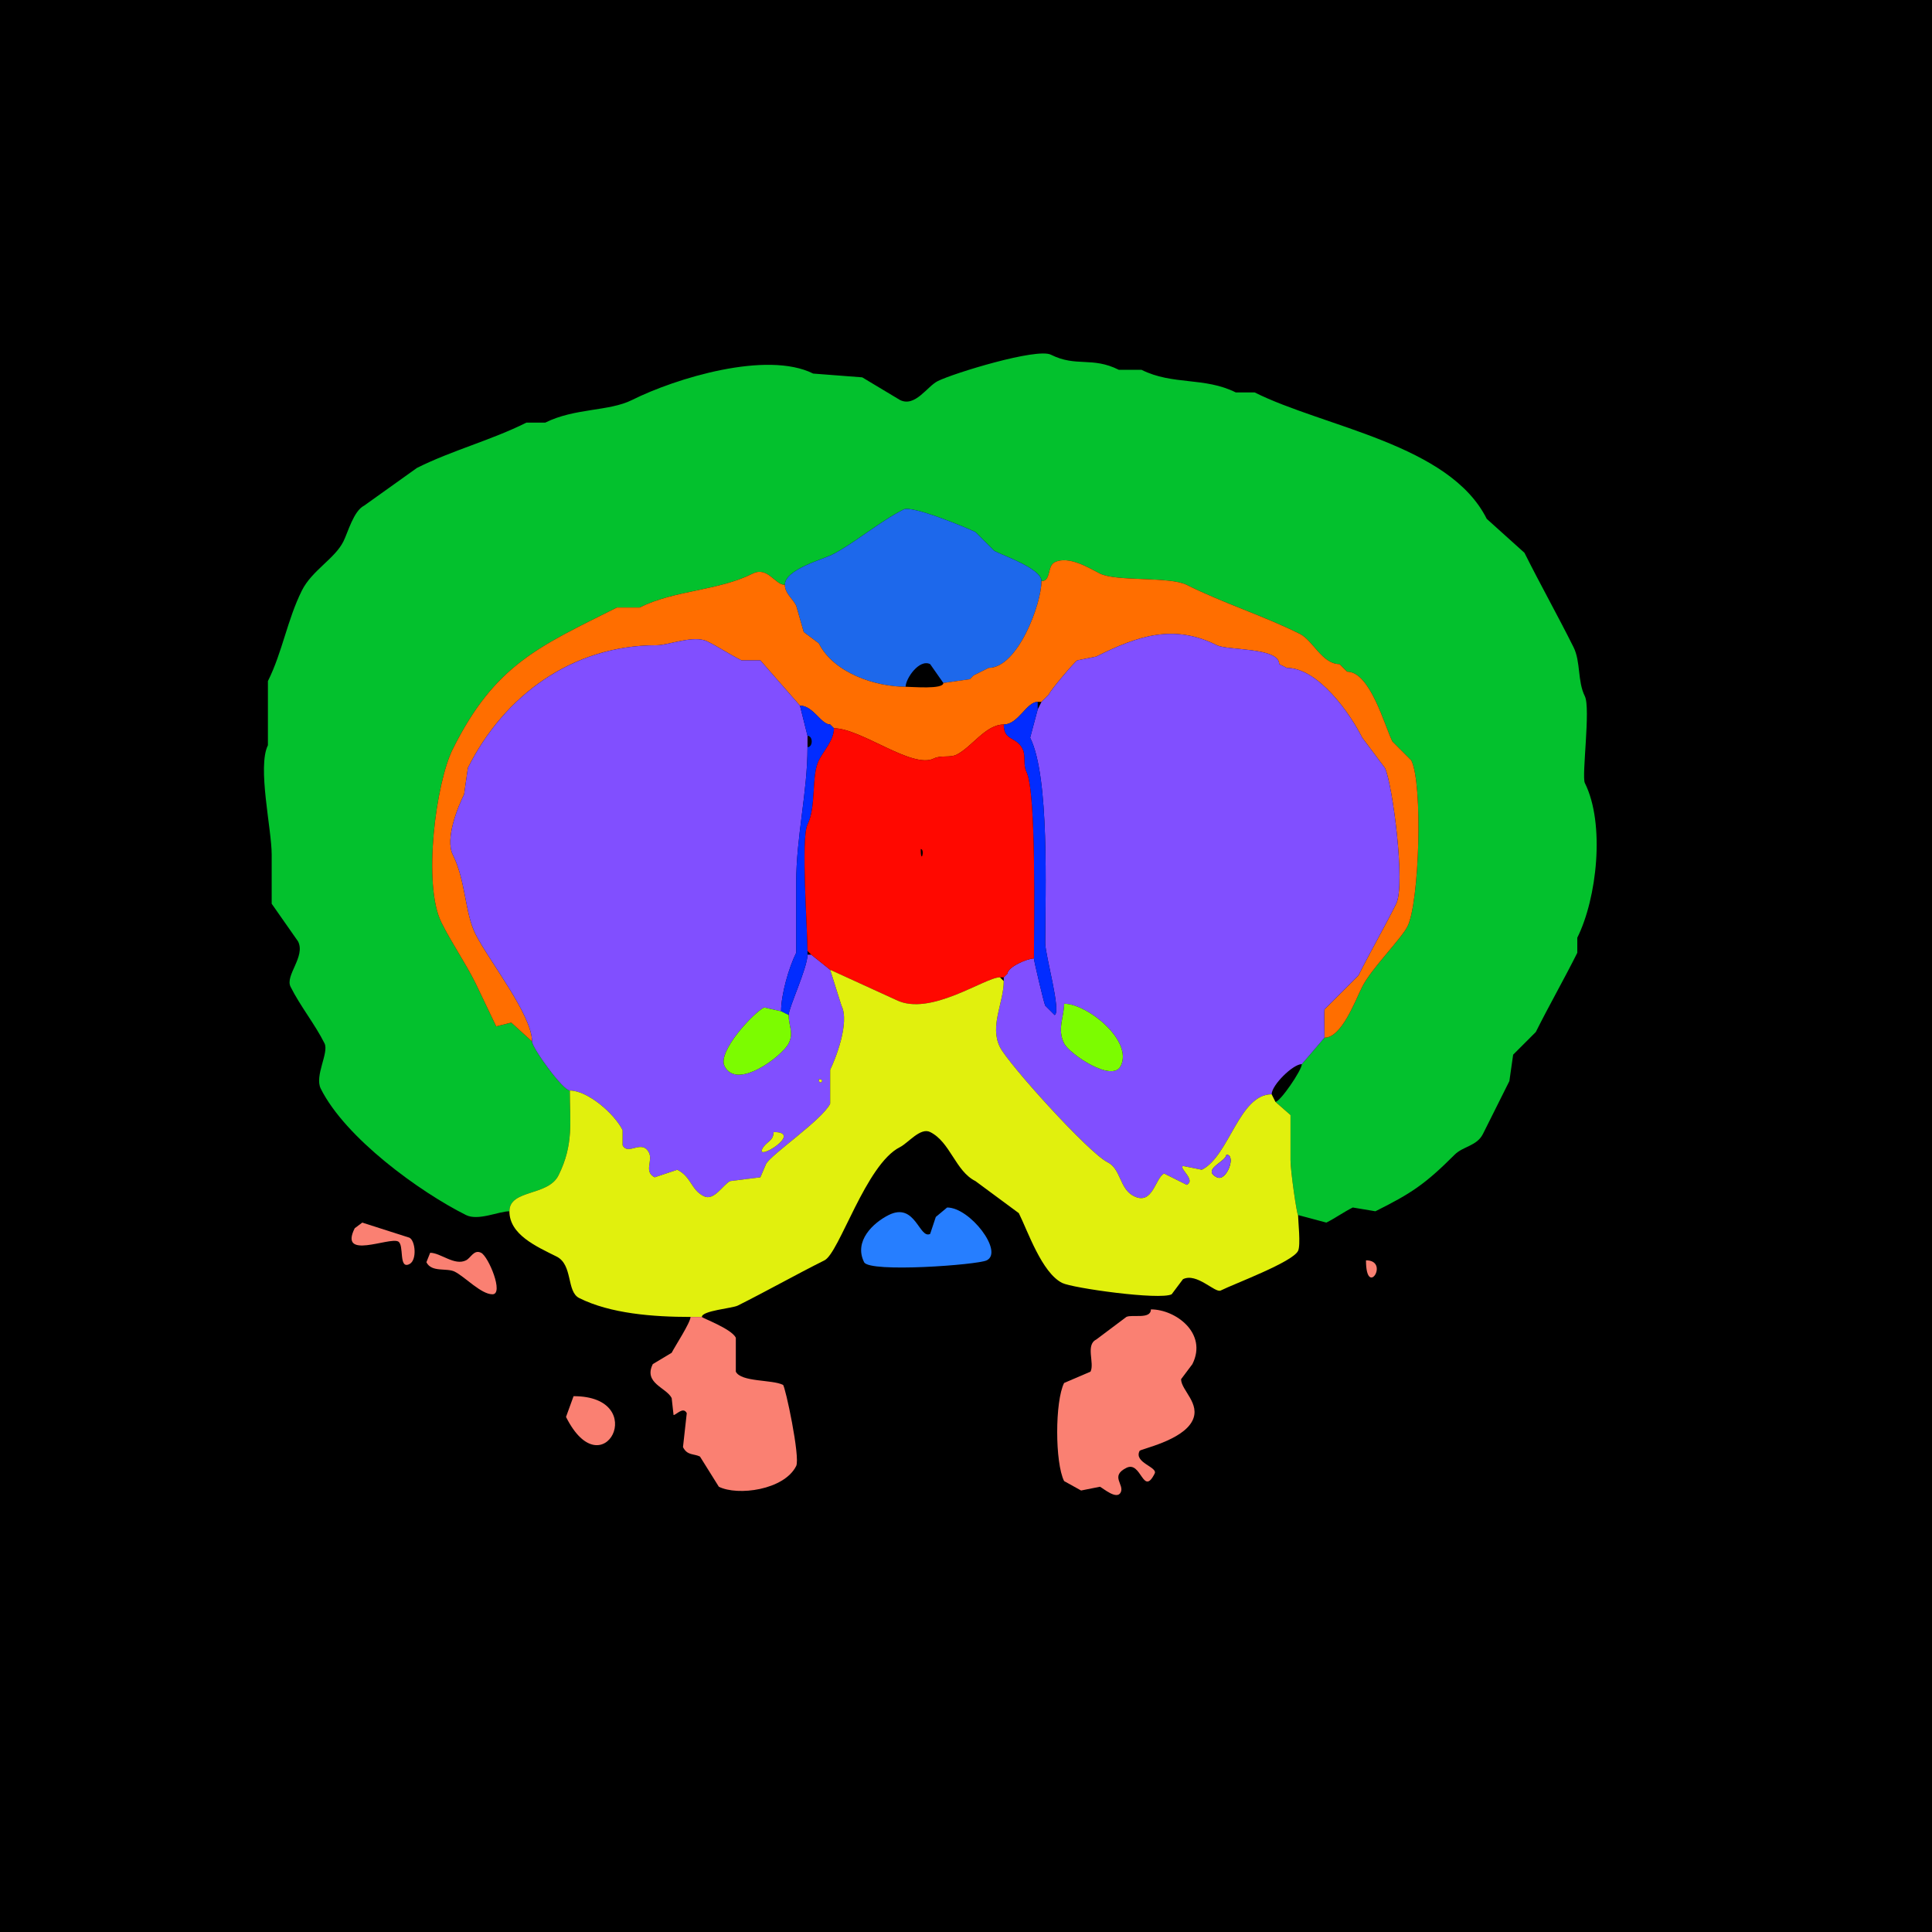 <svg xmlns="http://www.w3.org/2000/svg" xmlns:xlink="http://www.w3.org/1999/xlink" height="512" width="512">
<g>
<rect width="512" height="512" fill="#000000"  stroke-width="0" /> 
<path  fill="#03C12D" stroke-width="0" stroke="#03C12D" d = " M135 321 C132.176,321 126.732,323.616 123.5,322 111.203,315.852 91.551,301.602 85,288.5 83.298,285.095 87.24,278.98 86,276.5 83.446,271.392 79.59,266.681 77,261.5 75.498,258.496 81.009,253.519 79,249.5 L72,239.5 L72,226.5 C72,219.643 68.146,203.208 71,197.5 L71,180.5 C74.833,172.833 76.147,164.206 80,156.5 82.666,151.169 88.707,148.085 91,143.5 92.218,141.063 93.706,135.397 96.5,134 L110.5,124 C119.87,119.315 130.096,116.702 139.5,112 L144.5,112 C152.315,108.093 161.358,109.071 167.5,106 178.99,100.255 203.2,92.85 215.5,99 L228.5,100 L238.5,106 C242.506,108.003 245.697,102.401 248.5,101 252.731,98.885 274.778,92.139 278.5,94 285.244,97.372 289.373,94.436 296.5,98 L302.5,98 C310.83,102.165 319.173,99.837 327.5,104 L332.5,104 C350.918,113.209 384.104,117.707 394,137.5 L404,146.5 C408.232,154.964 412.777,163.053 417,171.5 418.929,175.358 418.019,180.538 420,184.5 421.579,187.658 419.106,205.712 420,207.5 425.423,218.347 423.193,238.114 418,248.5 L418,252.5 C414.478,259.544 410.565,266.371 407,273.5 L401,279.5 L400,286.5 C397.649,291.202 395.286,295.927 393,300.5 391.385,303.73 387.746,303.754 385.5,306 377.594,313.906 373.933,316.283 364.5,321 L358.5,320 C356.004,321.248 353.924,322.788 351.5,324 L344,322 C343.686,322 342,310.36 342,307.5 342,307.5 342,295.5 342,295.5 342,295.5 338,292 338,292 339.274,292 345,283.608 345,282 345,282 351,275 351,275 355.539,275 359.084,265.332 361,261.5 363.366,256.769 371.368,248.764 373,245.5 376.137,239.226 377.128,207.756 374,201.5 374,201.5 369,196.5 369,196.5 366.955,192.41 363.122,178 357,178 357,178 355,176 355,176 350.393,176 347.966,169.733 344.5,168 334.872,163.186 324.268,159.884 314.5,155 309.893,152.696 295.899,154.199 291.5,152 288.77,150.635 283.248,147.126 279.5,149 277.44,150.03 278.635,154 276,154 276,150.742 266.205,147.352 263.5,146 263.5,146 258.5,141 258.5,141 256.116,139.808 241.737,133.881 239.5,135 233.177,138.162 226.061,144.219 220.5,147 218,148.25 208,150.918 208,155 205.377,155 203.437,150.031 199.5,152 190.164,156.668 178.868,156.316 169.5,161 169.5,161 163.5,161 163.5,161 142.59,171.455 131.144,176.213 120,198.5 115.488,207.524 111.981,234.462 117,244.5 119.778,250.056 123.181,254.862 126,260.5 126,260.5 131.5,272 131.5,272 131.5,272 135.5,271 135.5,271 135.5,271 141,276 141,276 141,277.714 149.176,289 151,289 151,297.162 152.124,303.252 148,311.5 145.224,317.052 135,315.172 135,321  Z"/>

<path  fill="#1D68EB" stroke-width="0" stroke="#1D68EB" d = " M250 181 L246.5,176 C243.607,174.554 240,179.84 240,182 232,182 220.922,178.344 217,170.5 217,170.5 213,167.5 213,167.5 213,167.5 211,160.5 211,160.5 210.064,158.627 208,157.27 208,155 208,150.918 218,148.25 220.5,147 226.061,144.219 233.177,138.162 239.5,135 241.737,133.881 256.116,139.808 258.5,141 258.5,141 263.5,146 263.5,146 266.205,147.352 276,150.742 276,154 276,160.072 269.715,177 262,177 262,177 260,178 260,178 260,178 258,179 258,179 258,179 257,180 257,180 257,180 250,181 250,181  Z"/>

<path  fill="#FF6E00" stroke-width="0" stroke="#FF6E00" d = " M266 192 C261.208,192 257.579,197.96 253.5,200 251.766,200.867 249.339,200.08 247.5,201 241.751,203.875 228.223,193 221,193 221,193 220,192 220,192 217.577,192 215.51,187 212,187 212,187 201.5,175 201.5,175 201.5,175 196.5,175 196.5,175 193.392,173.446 190.521,171.51 187.5,170 183.859,168.18 177.254,171 174,171 151.641,171 133.57,184.36 124,203.5 124,203.5 123,210.5 123,210.5 121.391,213.719 117.877,222.253 120,226.5 123.458,233.416 123.172,241.844 126,247.5 129.535,254.571 141,268.912 141,276 141,276 135.5,271 135.5,271 135.5,271 131.5,272 131.5,272 131.5,272 126,260.5 126,260.5 123.181,254.862 119.778,250.056 117,244.5 111.981,234.462 115.488,207.524 120,198.5 131.144,176.213 142.59,171.455 163.5,161 163.5,161 169.5,161 169.5,161 178.868,156.316 190.164,156.668 199.5,152 203.437,150.031 205.377,155 208,155 208,157.27 210.064,158.627 211,160.5 211,160.5 213,167.5 213,167.5 213,167.5 217,170.5 217,170.5 220.922,178.344 232,182 240,182 241.657,182 250,182.763 250,181 250,181 257,180 257,180 257,180 258,179 258,179 258,179 260,178 260,178 260,178 262,177 262,177 269.715,177 276,160.072 276,154 278.635,154 277.44,150.03 279.5,149 283.248,147.126 288.77,150.635 291.5,152 295.899,154.199 309.893,152.696 314.5,155 324.268,159.884 334.872,163.186 344.5,168 347.966,169.733 350.393,176 355,176 355,176 357,178 357,178 363.122,178 366.955,192.41 369,196.5 369,196.5 374,201.5 374,201.5 377.128,207.756 376.137,239.226 373,245.5 371.368,248.764 363.366,256.769 361,261.5 359.084,265.332 355.539,275 351,275 351,273.854 350.879,267.742 351,267.5 351,267.5 360,258.5 360,258.5 363.208,252.084 366.781,245.939 370,239.5 372.524,234.452 368.997,207.494 367,203.5 367,203.5 361,195.5 361,195.5 357.815,189.13 349.369,177 341,177 341,177 339,176 339,176 339,171.513 325.323,172.412 322.5,171 311.045,165.273 301.569,168.465 290.5,174 290.5,174 285.5,175 285.5,175 284.769,175.366 278,183.396 278,184 278,184 277,185 277,185 277,185 276,186 276,186 276,186 275,186 275,186 272.035,186 269.865,192 266,192  Z"/>

<path  fill-rule="evenodd" fill="#814FFF" stroke-width="0" stroke="#814FFF" d = " M282 266 C282,269.539 280.109,272.718 282,276.5 283.387,279.273 294.756,286.988 297,282.5 300.344,275.813 288.141,266 282,266  M345 282 C342.635,282 337,287.573 337,290 328.345,290 325.789,306.355 318.5,310 318.5,310 313.5,309 313.5,309 312.338,309.581 317.036,312.732 314.5,314 314.5,314 308.5,311 308.5,311 306.108,312.196 305.513,319.506 300.5,317 296.604,315.052 297.147,309.823 293.5,308 288.468,305.484 267.235,281.97 265,277.5 262.192,271.885 266,265.791 266,260 266,260 266,259 266,259 266,259 267,258 267,258 267,256.31 272.187,254 274,254 274,254.599 276.632,265.764 277,266.5 277,266.5 279.5,269 279.5,269 281.286,268.107 277,253.065 277,250 277,236.404 278.187,205.874 273,195.5 273,195.5 275,188 275,188 275,188 276,186 276,186 276,186 277,185 277,185 277,185 278,184 278,184 278,183.396 284.769,175.366 285.5,175 285.5,175 290.5,174 290.5,174 301.569,168.465 311.045,165.273 322.5,171 325.323,172.412 339,171.513 339,176 339,176 341,177 341,177 349.369,177 357.815,189.13 361,195.5 361,195.5 367,203.5 367,203.5 368.997,207.494 372.524,234.452 370,239.5 366.781,245.939 363.208,252.084 360,258.5 360,258.5 351,267.5 351,267.5 350.879,267.742 351,273.854 351,275 351,275 345,282 345,282  Z"/>

<path  fill-rule="evenodd" fill="#814FFF" stroke-width="0" stroke="#814FFF" d = " M205 300 C205,302.477 202.989,302.522 202,304.5 200.334,307.832 213.099,300 205,300  M217 286 C217,287.93 218.93,286 217,286  M141 276 C141,277.714 149.176,289 151,289 155.756,289 162.81,295.119 165,299.5 165,299.5 165,303.5 165,303.5 166.436,306.372 170.139,301.778 172,305.5 173.066,307.632 170.552,310.526 173.5,312 173.5,312 179.5,310 179.5,310 183.224,311.862 183.091,315.295 186.5,317 189.243,318.372 191.559,313.97 193.5,313 193.5,313 201.5,312 201.5,312 201.5,312 203,308.5 203,308.5 204.256,305.988 217.821,296.859 220,292.5 220,292.5 220,283.5 220,283.5 221.24,281.02 225.289,271.079 223,266.5 223,266.5 220,257 220,257 220,257 215,253 215,253 215,253 214,253 214,253 214,256.467 209,267.073 209,269 209,271.975 210.412,273.677 209,276.5 207.377,279.747 195.3,289.1 192,282.5 190.106,278.712 199.621,268.44 202.5,267 202.5,267 207,268 207,268 207,263.527 209.05,256.4 211,252.5 211,252.5 211,234 211,234 211,221.676 214,210.053 214,198 214,198 214,195 214,195 214,195 212,187 212,187 212,187 201.5,175 201.5,175 201.5,175 196.5,175 196.5,175 193.392,173.446 190.521,171.51 187.5,170 183.859,168.18 177.254,171 174,171 151.641,171 133.57,184.36 124,203.5 124,203.5 123,210.5 123,210.5 121.391,213.719 117.877,222.253 120,226.5 123.458,233.416 123.172,241.844 126,247.5 129.535,254.571 141,268.912 141,276  Z"/>

<path  fill="#022CFF" stroke-width="0" stroke="#022CFF" d = " M266 192 C266,196.457 269.289,195.077 271,198.5 271.867,200.234 271.08,202.661 272,204.5 274.699,209.898 274,245.424 274,254 274,254.599 276.632,265.764 277,266.5 277,266.5 279.5,269 279.5,269 281.286,268.107 277,253.065 277,250 277,236.404 278.187,205.874 273,195.5 273,195.5 275,188 275,188 275,188 275,186 275,186 272.035,186 269.865,192 266,192  Z"/>

<path  fill="#022CFF" stroke-width="0" stroke="#022CFF" d = " M207 268 L209,269 C209,267.073 214,256.467 214,253 214,253 214,252 214,252 214,246.685 212.229,222.042 214,218.5 216.392,213.716 214.956,205.587 217,201.5 218.34,198.821 221,196.226 221,193 221,193 220,192 220,192 217.577,192 215.51,187 212,187 212,187 214,195 214,195 215.486,195 215.486,198 214,198 214,210.053 211,221.676 211,234 211,234 211,252.5 211,252.5 209.05,256.4 207,263.527 207,268  Z"/>

<path  fill-rule="evenodd" fill="#FF0800" stroke-width="0" stroke="#FF0800" d = " M244 225 C244,229.42 245.206,225 244,225  M265 259 L266,259 C266,259 267,258 267,258 267,256.31 272.187,254 274,254 274,245.424 274.699,209.898 272,204.5 271.08,202.661 271.867,200.234 271,198.5 269.289,195.077 266,196.457 266,192 261.208,192 257.579,197.96 253.5,200 251.766,200.867 249.339,200.08 247.5,201 241.751,203.875 228.223,193 221,193 221,196.226 218.34,198.821 217,201.5 214.956,205.587 216.392,213.716 214,218.5 212.229,222.042 214,246.685 214,252 214,252 215,253 215,253 215,253 220,257 220,257 220,257 237.5,265 237.5,265 246.496,269.498 260.99,259 265,259  Z"/>

<path  fill-rule="evenodd" fill="#E1F00D" stroke-width="0" stroke="#E1F00D" d = " M325 306 C325,307.833 318.312,309.906 322.5,312 325.039,313.269 327.734,306 325,306  M183 349 L186,349 C186,347.342 194.063,346.719 195.5,346 203.259,342.12 210.744,337.878 218.5,334 222.425,332.038 229.464,308.518 238.5,304 240.673,302.913 243.916,298.708 246.5,300 251.863,302.681 253.176,310.338 258.5,313 258.5,313 270,321.5 270,321.5 272.373,326.245 276.085,337.292 281.5,340 284.231,341.365 307.305,344.598 310.5,343 310.5,343 313.5,339 313.5,339 317.152,337.174 322.018,342.741 323.5,342 327.121,340.19 342.497,334.505 344,331.5 344.747,330.005 344,323.462 344,322 343.686,322 342,310.36 342,307.5 342,307.5 342,295.5 342,295.5 342,295.5 338,292 338,292 338,292 337,290 337,290 328.345,290 325.789,306.355 318.5,310 318.5,310 313.5,309 313.5,309 312.338,309.581 317.036,312.732 314.5,314 314.5,314 308.5,311 308.5,311 306.108,312.196 305.513,319.506 300.5,317 296.604,315.052 297.147,309.823 293.5,308 288.468,305.484 267.235,281.97 265,277.5 262.192,271.885 266,265.791 266,260 266,260 265,259 265,259 260.99,259 246.496,269.498 237.5,265 237.5,265 220,257 220,257 220,257 223,266.5 223,266.5 225.289,271.079 221.24,281.02 220,283.5 220,283.5 220,292.5 220,292.5 217.821,296.859 204.256,305.988 203,308.5 203,308.5 201.5,312 201.5,312 201.5,312 193.5,313 193.5,313 191.559,313.97 189.243,318.372 186.5,317 183.091,315.295 183.224,311.862 179.5,310 179.5,310 173.5,312 173.5,312 170.552,310.526 173.066,307.632 172,305.5 170.139,301.778 166.436,306.372 165,303.5 165,303.5 165,299.5 165,299.5 162.81,295.119 155.756,289 151,289 151,297.162 152.124,303.252 148,311.5 145.224,317.052 135,315.172 135,321 135,327.203 142.15,330.325 147.5,333 151.878,335.189 150.077,342.288 153.5,344 161.79,348.145 173.142,349 183,349  Z"/>

<path  fill="#7CFC00" stroke-width="0" stroke="#7CFC00" d = " M282 266 C282,269.539 280.109,272.718 282,276.5 283.387,279.273 294.756,286.988 297,282.5 300.344,275.813 288.141,266 282,266  Z"/>

<path  fill="#7CFC00" stroke-width="0" stroke="#7CFC00" d = " M207 268 L209,269 C209,271.975 210.412,273.677 209,276.5 207.377,279.747 195.3,289.1 192,282.5 190.106,278.712 199.621,268.44 202.5,267 202.5,267 207,268 207,268  Z"/>

<path  fill="#E1F00D" stroke-width="0" stroke="#E1F00D" d = " M217 286 C217,287.93 218.93,286 217,286  Z"/>

<path  fill="#E1F00D" stroke-width="0" stroke="#E1F00D" d = " M205 300 C205,302.477 202.989,302.522 202,304.5 200.334,307.832 213.099,300 205,300  Z"/>

<path  fill="#814FFF" stroke-width="0" stroke="#814FFF" d = " M325 306 C325,307.833 318.312,309.906 322.5,312 325.039,313.269 327.734,306 325,306  Z"/>

<path  fill="#267EFF" stroke-width="0" stroke="#267EFF" d = " M251 320 L248,322.5 L246.5,327 C243.593,328.453 242.599,318.45 235.5,322 231.411,324.045 226.204,328.908 229,334.5 230.413,337.327 259.065,335.218 261.5,334 266.027,331.737 257.081,320 251,320  Z"/>

<path  fill="#FA8072" stroke-width="0" stroke="#FA8072" d = " M96 324 L94,325.5 C89.744,334.013 103.076,327.788 105.5,329 107.208,329.854 105.535,336.483 108.5,335 110.553,333.974 110.1,328.8 108.5,328 L96,324  Z"/>

<path  fill="#FA8072" stroke-width="0" stroke="#FA8072" d = " M114 332 L113,334.5 C114.389,337.278 118.361,335.931 120.5,337 123.211,338.356 127.481,343 130.5,343 133.616,343 129.457,332.979 127.5,332 125.595,331.047 124.783,333.358 123.5,334 120.446,335.527 116.776,332 114,332  Z"/>

<path  fill="#FA8072" stroke-width="0" stroke="#FA8072" d = " M362 334 C362,344.241 368.444,334 362,334  Z"/>

<path  fill="#FA8072" stroke-width="0" stroke="#FA8072" d = " M305 347 C305,349.729 299.993,348.254 298.5,349 L290.5,355 C287.608,356.446 290.125,361.25 289,363.5 L282,366.5 C279.556,371.389 279.556,387.611 282,392.5 L286.5,395 L291.5,394 C292.428,394.464 295.969,397.563 297,395.5 298.044,393.413 294.094,391.203 298.5,389 302.495,387.002 302.878,396.744 306,390.5 306.87,388.761 300.419,387.662 302,384.5 302.254,383.991 313.346,381.808 316,376.5 318.265,371.971 313,368.428 313,365.5 L316,361.5 C320.085,353.33 311.573,347 305,347  Z"/>

<path  fill="#FA8072" stroke-width="0" stroke="#FA8072" d = " M183 349 L186,349 C186,349.272 193.802,352.104 195,354.5 195,354.5 195,363.5 195,363.5 196.403,366.305 204.619,365.56 207.5,367 208.093,367.297 212.129,386.242 211,388.5 207.806,394.889 195.484,396.492 190.5,394 190.5,394 185.5,386 185.5,386 183.882,385.191 182.145,385.79 181,383.5 181,383.5 182,374.5 182,374.5 181.081,372.662 179.172,375 178.5,375 178.5,375 178,370.5 178,370.5 176.6,367.7 170.465,366.569 173,361.5 173,361.5 178,358.5 178,358.5 178.807,356.886 183,350.487 183,349  Z"/>

<path  fill="#FA8072" stroke-width="0" stroke="#FA8072" d = " M152 370 L150,375.5 C159.802,395.104 172.551,370 152,370  Z"/>

</g>
</svg>
